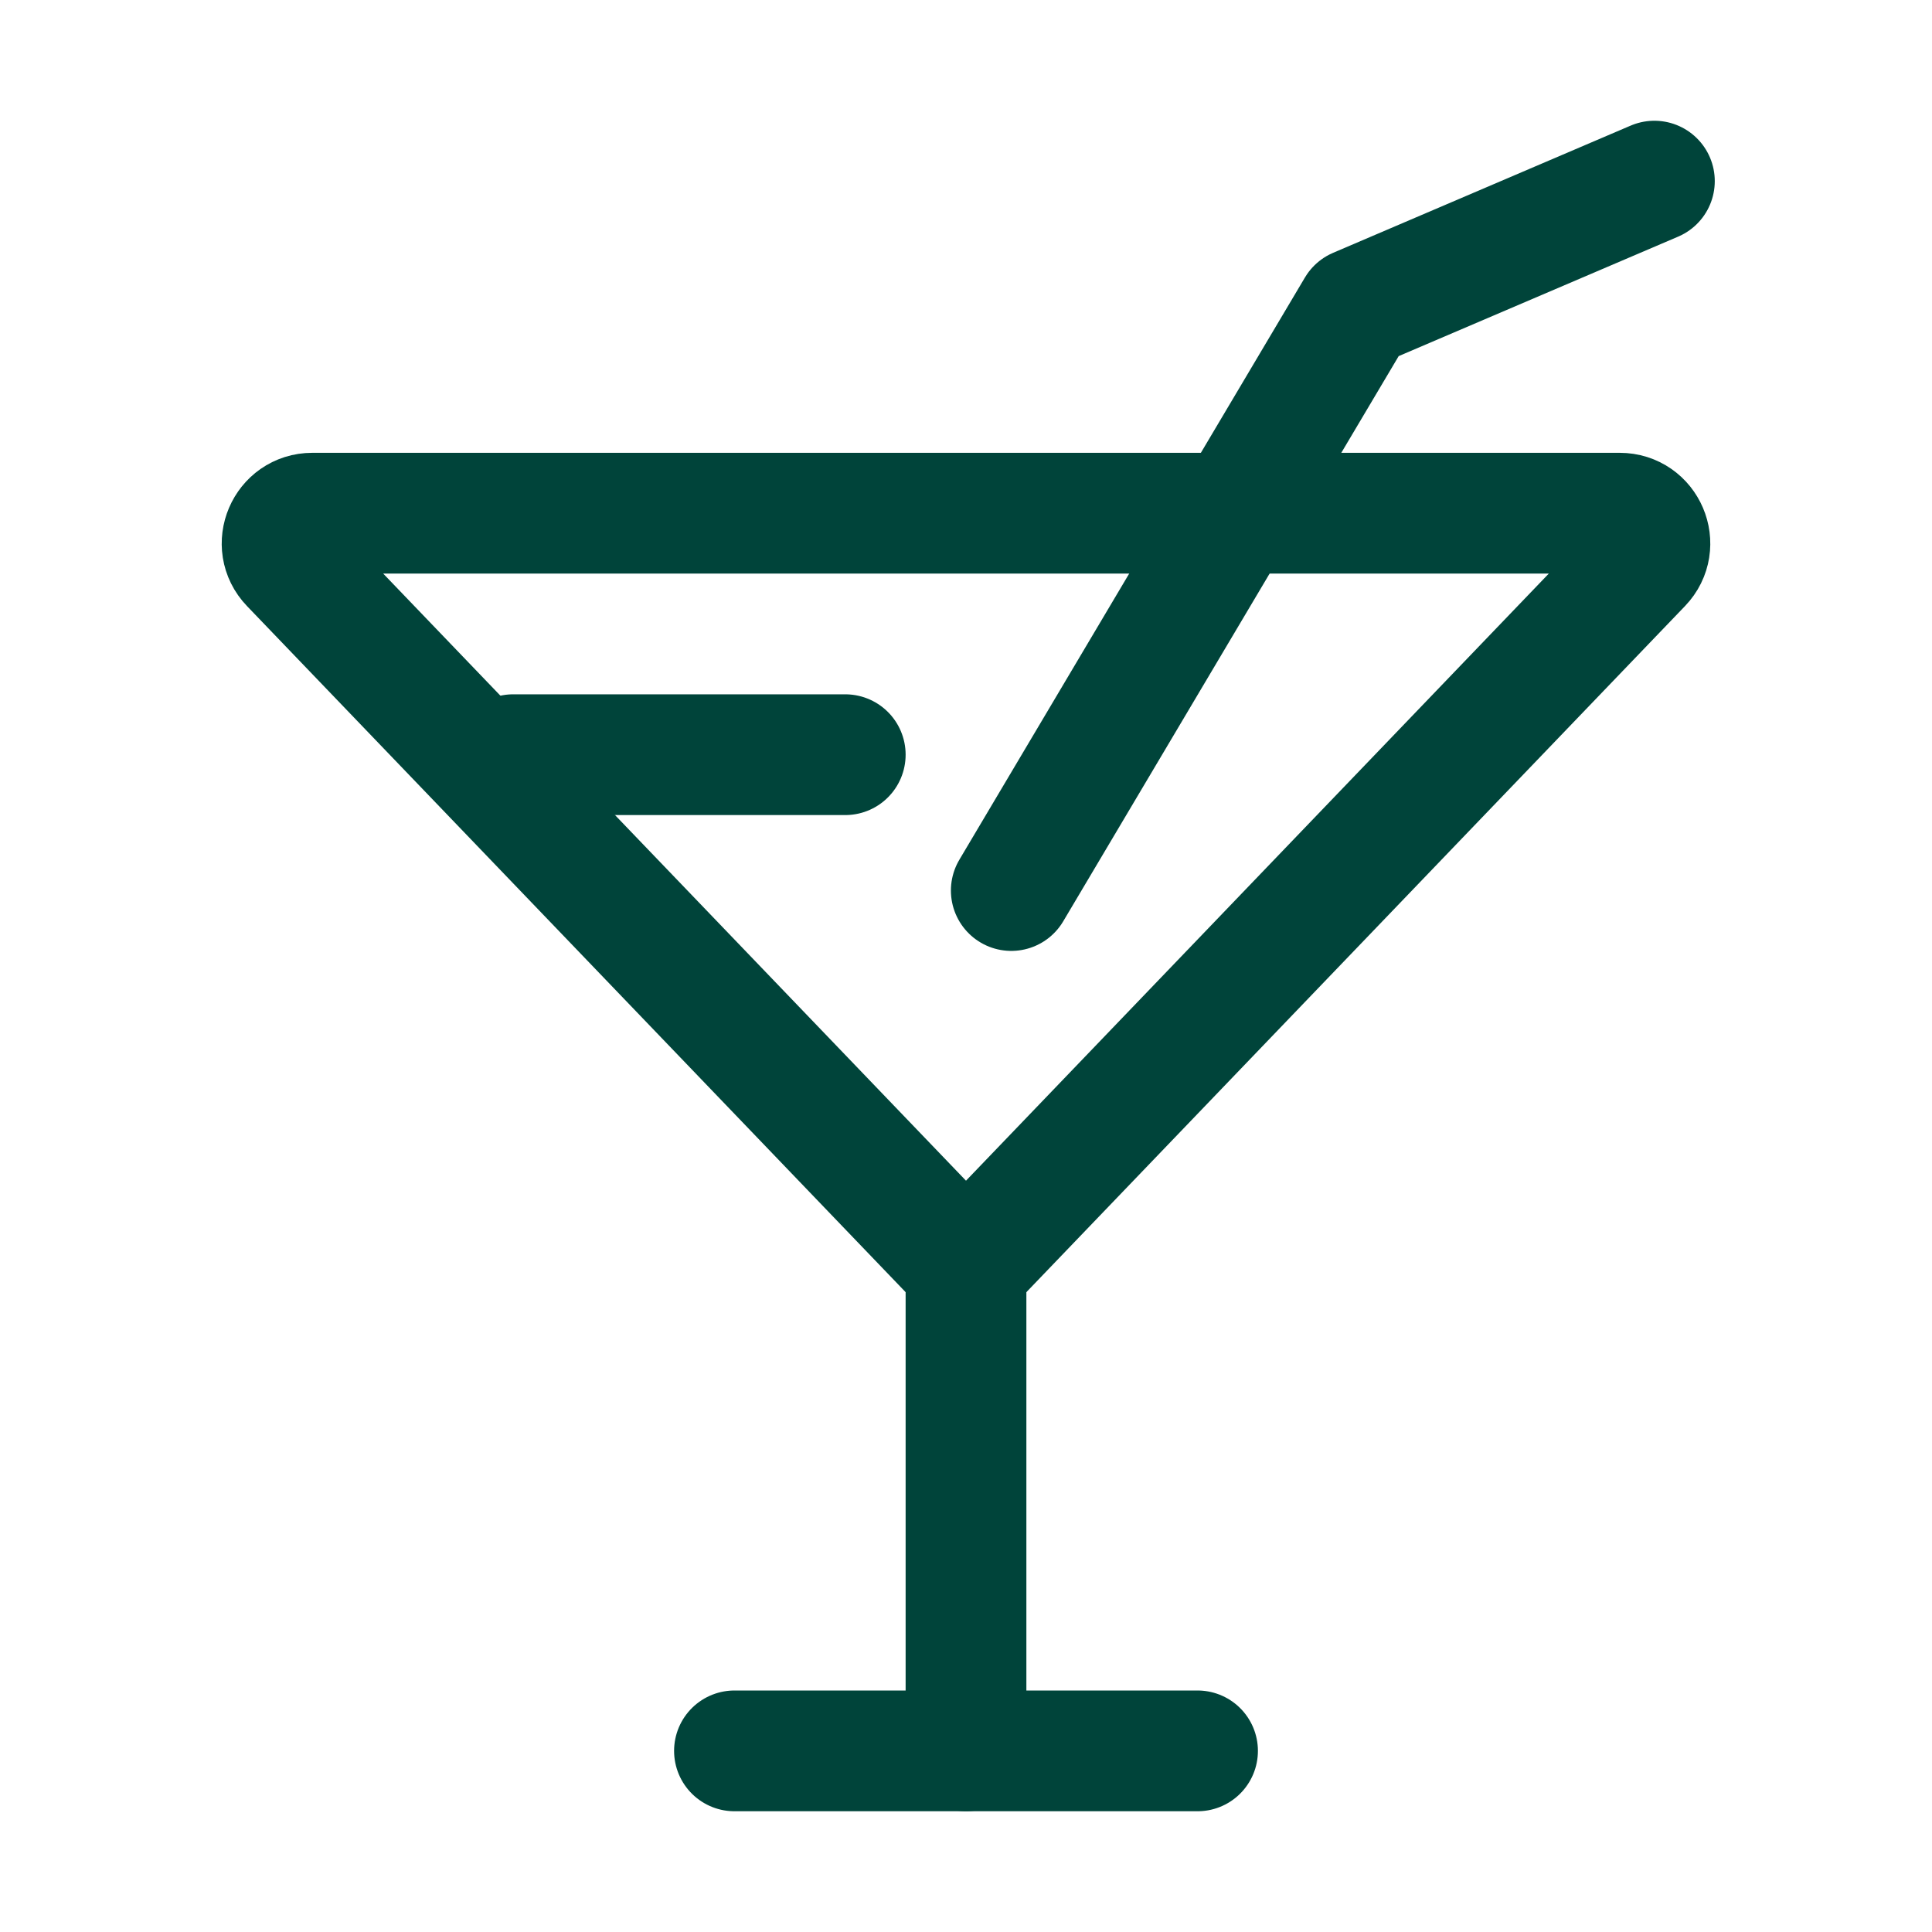 <svg width="64" height="64" viewBox="0 0 64 64" fill="none" xmlns="http://www.w3.org/2000/svg">
    <path d="M39.67 58H24.33" stroke="#00443a" stroke-width="4" stroke-linecap="round" stroke-linejoin="round" />
    <path d="M32 41.5L32 58" stroke="#00443a" stroke-width="4" stroke-linecap="round" stroke-linejoin="round" />
    <path
        d="M9.625 18.692C9.015 18.057 9.465 17 10.346 17H53.654C54.535 17 54.985 18.057 54.375 18.692L32 42L9.625 18.692Z"
        stroke="#00443a" stroke-width="4" stroke-linecap="round" stroke-linejoin="round" />
    <path d="M17 25H28" stroke="#00443a" stroke-width="4" stroke-linecap="round" stroke-linejoin="round" />
    <path d="M33.5 29.5L44.947 10.214L54.804 6" stroke="#00443a" stroke-width="4" stroke-linecap="round"
        stroke-linejoin="round" />
</svg>